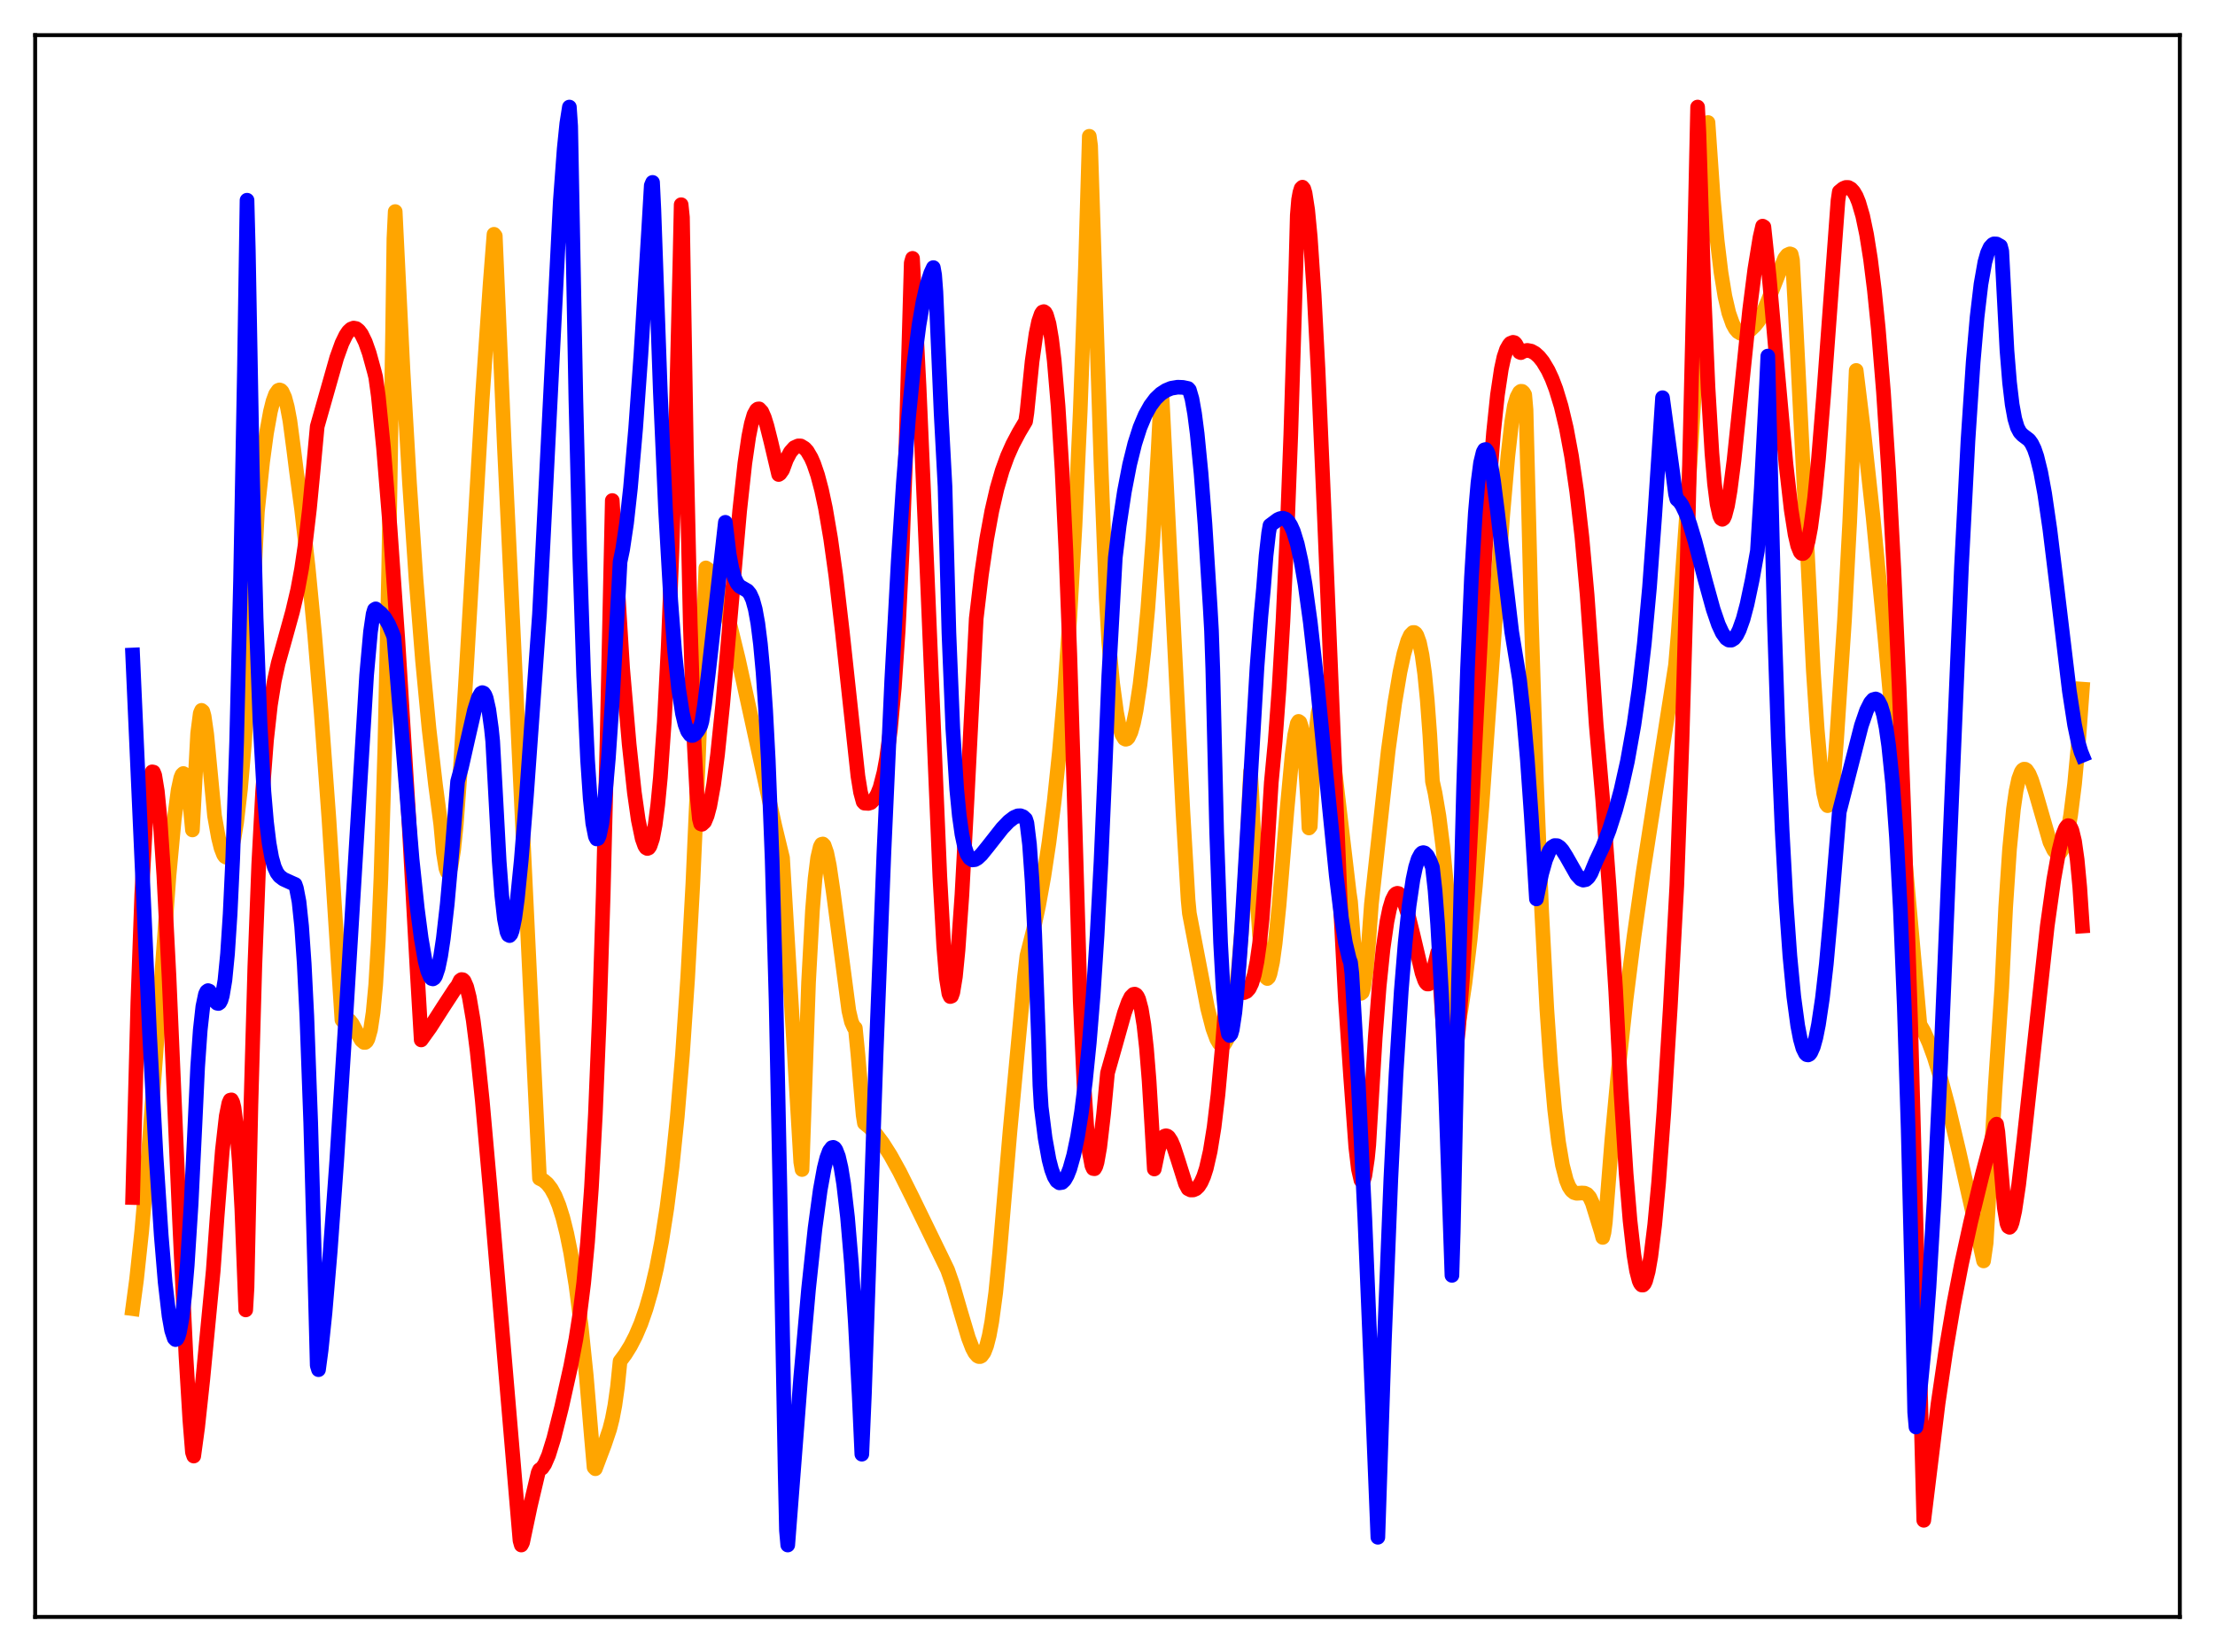 <?xml version="1.0" encoding="utf-8" standalone="no"?>
<!DOCTYPE svg PUBLIC "-//W3C//DTD SVG 1.1//EN"
  "http://www.w3.org/Graphics/SVG/1.1/DTD/svg11.dtd">
<svg xmlns:xlink="http://www.w3.org/1999/xlink" width="453.6pt" height="338.4pt" viewBox="0 0 453.6 338.4" xmlns="http://www.w3.org/2000/svg" version="1.1">
 <defs>
  <style type="text/css">*{stroke-linejoin: round; stroke-linecap: butt}</style>
 </defs>
 <g id="figure_1">
  <g id="patch_1">
   <path d="M 0 338.4 
L 453.6 338.4 
L 453.6 0 
L 0 0 
z
" style="fill: #ffffff"/>
  </g>
  <g id="axes_1">
   <g id="patch_2">
    <path d="M 7.2 331.2 
L 446.4 331.2 
L 446.4 7.2 
L 7.2 7.2 
z
" style="fill: #ffffff"/>
   </g>
   <g id="matplotlib.axis_1"/>
   <g id="matplotlib.axis_2"/>
   <g id="line2d_1">
    <path d="M 27.164 268.063 
L 27.962 262.104 
L 29.027 252.144 
L 30.358 236.848 
L 31.955 215.48 
L 34.617 179.276 
L 35.681 167.872 
L 36.48 161.816 
L 37.012 159.349 
L 37.279 158.693 
L 37.545 158.439 
L 37.811 158.617 
L 38.077 159.257 
L 38.343 160.416 
L 38.876 164.343 
L 39.408 170.003 
L 40.473 150.226 
L 41.005 146.113 
L 41.271 145.504 
L 41.537 145.731 
L 41.804 146.691 
L 42.336 150.385 
L 43.135 158.71 
L 43.933 167.113 
L 44.732 171.579 
L 45.264 173.713 
L 45.796 175.073 
L 46.063 175.443 
L 46.329 175.596 
L 46.595 175.528 
L 46.861 175.232 
L 47.393 173.941 
L 47.926 171.693 
L 48.458 168.459 
L 49.257 161.603 
L 50.055 152.334 
L 50.854 140.462 
L 51.652 125.669 
L 52.717 104.757 
L 53.782 94.602 
L 54.58 88.699 
L 55.379 84.288 
L 55.911 82.163 
L 56.444 80.713 
L 56.976 79.966 
L 57.242 79.866 
L 57.508 79.953 
L 57.775 80.233 
L 58.307 81.387 
L 58.839 83.367 
L 59.372 86.209 
L 60.17 92.237 
L 60.703 96.489 
L 61.767 104.379 
L 63.098 116.121 
L 64.429 129.941 
L 65.76 145.844 
L 67.357 167.691 
L 68.954 192.474 
L 70.019 208.906 
L 70.285 209.217 
L 70.817 208.778 
L 71.084 208.762 
L 71.616 209.063 
L 72.148 209.734 
L 73.213 211.706 
L 74.012 213.073 
L 74.544 213.528 
L 74.81 213.521 
L 75.076 213.299 
L 75.343 212.827 
L 75.875 210.931 
L 76.407 207.398 
L 76.94 201.719 
L 77.472 192.687 
L 78.004 179.945 
L 78.803 153.327 
L 79.601 116.475 
L 80.4 67.904 
L 80.666 48.918 
L 80.932 43.333 
L 82.529 75.889 
L 83.86 98.91 
L 85.191 118.586 
L 86.522 135.252 
L 87.853 149.213 
L 89.184 160.744 
L 90.249 168.788 
L 90.781 174.573 
L 91.313 177.873 
L 91.58 178.599 
L 91.846 178.755 
L 92.112 178.345 
L 92.378 177.392 
L 92.911 174.034 
L 93.443 168.846 
L 94.241 158.076 
L 95.572 136.029 
L 98.767 81.557 
L 100.364 58.254 
L 101.162 47.988 
L 101.428 48.326 
L 103.292 91.591 
L 105.953 147.095 
L 109.414 219.493 
L 110.479 241.382 
L 111.277 241.784 
L 112.076 242.463 
L 112.874 243.495 
L 113.673 244.955 
L 114.471 246.916 
L 115.27 249.457 
L 116.068 252.657 
L 116.867 256.599 
L 117.932 263.168 
L 118.996 271.463 
L 120.061 281.78 
L 121.126 294.5 
L 121.658 300.567 
L 121.924 300.848 
L 123.788 295.906 
L 124.852 292.75 
L 125.385 290.646 
L 125.917 287.869 
L 126.449 284.082 
L 126.982 278.831 
L 128.047 277.402 
L 129.111 275.687 
L 130.176 273.619 
L 131.241 271.122 
L 132.305 268.065 
L 133.37 264.358 
L 134.435 259.816 
L 135.5 254.265 
L 136.564 247.448 
L 137.629 239.068 
L 138.694 228.767 
L 139.759 216.028 
L 140.823 200.332 
L 141.888 180.978 
L 142.953 157.124 
L 144.55 116.328 
L 145.082 116.698 
L 145.615 117.34 
L 146.413 118.742 
L 147.212 120.617 
L 148.276 123.74 
L 149.607 128.465 
L 151.204 135.006 
L 153.866 147.119 
L 158.657 169.093 
L 160.255 175.707 
L 162.65 215.448 
L 163.981 238.029 
L 164.247 239.561 
L 165.578 201.254 
L 166.377 186.524 
L 166.909 179.984 
L 167.441 175.713 
L 167.974 173.433 
L 168.24 172.945 
L 168.506 172.875 
L 168.772 173.148 
L 169.305 174.682 
L 169.837 177.294 
L 170.636 182.698 
L 173.83 207.039 
L 174.362 209.303 
L 174.895 210.483 
L 175.161 210.59 
L 175.693 215.98 
L 176.758 228.429 
L 177.024 230.064 
L 178.089 230.929 
L 179.42 232.358 
L 180.751 234.131 
L 182.348 236.644 
L 184.211 240.008 
L 186.873 245.344 
L 192.995 257.929 
L 194.06 260.142 
L 195.124 263.188 
L 196.721 268.695 
L 198.319 274.046 
L 199.117 276.122 
L 199.649 277.124 
L 200.182 277.733 
L 200.448 277.868 
L 200.714 277.877 
L 200.98 277.744 
L 201.513 277.024 
L 202.045 275.658 
L 202.577 273.581 
L 203.11 270.684 
L 203.908 264.775 
L 204.707 256.681 
L 206.836 231.683 
L 209.764 200.411 
L 210.297 195.781 
L 211.628 190.521 
L 212.692 185.499 
L 213.757 179.571 
L 214.822 172.525 
L 215.887 164.105 
L 216.951 153.951 
L 218.016 141.594 
L 219.081 126.46 
L 220.145 107.735 
L 221.21 84.352 
L 222.275 54.967 
L 223.073 27.913 
L 223.34 29.867 
L 225.469 95.096 
L 226.534 122.389 
L 227.066 131.625 
L 227.865 140.049 
L 228.663 145.966 
L 229.196 148.658 
L 229.728 150.417 
L 230.26 151.3 
L 230.527 151.428 
L 230.793 151.354 
L 231.059 151.083 
L 231.591 149.967 
L 232.124 148.108 
L 232.656 145.528 
L 233.455 140.254 
L 234.253 133.336 
L 235.052 124.719 
L 236.116 110.236 
L 237.181 91.998 
L 237.713 81.458 
L 237.98 81.361 
L 242.239 166.201 
L 243.303 184.313 
L 243.569 187.099 
L 247.296 206.527 
L 248.361 210.652 
L 249.159 212.828 
L 249.692 213.723 
L 250.224 214.073 
L 250.49 214.032 
L 250.756 213.833 
L 251.289 212.913 
L 251.821 211.203 
L 252.353 208.627 
L 252.886 205.101 
L 253.684 197.813 
L 254.483 187.806 
L 255.281 174.662 
L 256.08 158.042 
L 256.346 162.32 
L 257.145 179.57 
L 257.943 191.513 
L 258.476 196.59 
L 259.008 199.519 
L 259.274 200.208 
L 259.54 200.44 
L 259.807 200.179 
L 260.073 199.481 
L 260.605 197.039 
L 261.137 193.22 
L 261.936 185.431 
L 263.533 166.161 
L 264.598 154.658 
L 265.13 150.577 
L 265.663 148.197 
L 265.929 147.762 
L 266.195 147.951 
L 266.461 148.738 
L 266.727 150.254 
L 267.26 155.493 
L 267.792 164.017 
L 268.058 169.6 
L 268.324 169.283 
L 268.857 158.388 
L 269.389 150.778 
L 269.921 146.08 
L 270.454 143.826 
L 270.72 143.459 
L 270.986 143.599 
L 271.252 144.136 
L 271.785 146.253 
L 272.317 149.498 
L 273.116 155.766 
L 276.31 182.895 
L 276.576 184.67 
L 277.108 191.52 
L 277.641 197.849 
L 278.173 201.888 
L 278.439 202.992 
L 278.705 203.477 
L 278.972 203.269 
L 279.238 202.454 
L 279.77 198.838 
L 280.303 192.687 
L 280.835 185.284 
L 284.295 153.699 
L 285.626 143.968 
L 286.691 137.67 
L 287.489 133.954 
L 288.288 131.248 
L 288.82 130.097 
L 289.353 129.559 
L 289.619 129.553 
L 289.885 129.74 
L 290.151 130.134 
L 290.684 131.621 
L 291.216 134.173 
L 291.748 137.997 
L 292.281 143.398 
L 292.813 150.604 
L 293.345 160.054 
L 293.878 162.432 
L 294.676 167.143 
L 295.475 173.426 
L 296.273 181.647 
L 297.072 192.076 
L 298.403 210.999 
L 299.201 206.746 
L 300 201.409 
L 301.065 192.498 
L 302.129 181.553 
L 303.46 165.323 
L 305.324 139.297 
L 307.719 105.754 
L 308.784 93.476 
L 309.583 86.394 
L 310.115 83.155 
L 310.647 81.355 
L 311.18 80.347 
L 311.446 80.15 
L 311.712 80.163 
L 311.978 80.403 
L 312.244 80.863 
L 312.511 83.928 
L 313.575 126.237 
L 314.64 160.024 
L 315.705 186.499 
L 316.769 206.683 
L 317.568 218.274 
L 318.367 227.241 
L 319.165 233.925 
L 319.964 238.649 
L 320.762 241.737 
L 321.295 243.044 
L 321.827 243.852 
L 322.359 244.28 
L 322.892 244.434 
L 323.956 244.365 
L 324.489 244.393 
L 325.021 244.639 
L 325.553 245.248 
L 326.086 246.411 
L 327.949 252.448 
L 328.215 253.467 
L 328.481 252.426 
L 328.748 250.369 
L 330.079 233.554 
L 331.409 219.276 
L 333.007 204.652 
L 334.604 191.972 
L 336.467 178.819 
L 339.129 161.715 
L 343.121 136.223 
L 343.654 129.887 
L 345.783 99.858 
L 347.114 78.197 
L 348.445 52.895 
L 349.776 25.093 
L 350.841 40.488 
L 351.639 49.176 
L 352.438 55.797 
L 353.236 60.674 
L 354.035 64.105 
L 354.833 66.359 
L 355.366 67.331 
L 355.898 67.955 
L 356.431 68.267 
L 356.963 68.335 
L 357.495 68.207 
L 358.294 67.723 
L 359.359 66.706 
L 360.157 65.695 
L 360.956 64.21 
L 362.02 61.715 
L 365.481 52.912 
L 366.013 52.24 
L 366.545 51.995 
L 366.812 52.082 
L 367.078 53.256 
L 367.61 62.949 
L 371.337 137.293 
L 372.135 149.339 
L 372.934 158.406 
L 373.466 162.465 
L 373.999 164.682 
L 374.265 165.028 
L 374.531 164.856 
L 374.797 164.1 
L 375.063 162.795 
L 375.596 158.322 
L 376.128 151.264 
L 376.927 139.066 
L 377.725 127.077 
L 378.79 107.028 
L 380.121 75.878 
L 381.718 88.857 
L 383.581 105.95 
L 385.977 130.306 
L 389.171 165.365 
L 393.164 209.852 
L 393.962 211.231 
L 395.027 213.6 
L 396.092 216.515 
L 397.423 220.827 
L 399.02 226.82 
L 401.149 235.797 
L 406.207 258.28 
L 406.739 254.584 
L 408.602 222.427 
L 409.933 202.36 
L 410.732 185.866 
L 411.53 173.892 
L 412.329 165.707 
L 412.861 162.025 
L 413.393 159.549 
L 413.926 158.112 
L 414.192 157.733 
L 414.458 157.555 
L 414.724 157.561 
L 414.991 157.732 
L 415.523 158.522 
L 416.055 159.786 
L 416.854 162.292 
L 419.782 172.466 
L 420.58 174.131 
L 421.113 174.73 
L 421.379 174.839 
L 421.645 174.795 
L 421.911 174.61 
L 422.444 173.79 
L 422.976 172.283 
L 423.508 169.997 
L 424.041 166.941 
L 424.839 160.603 
L 425.638 152.118 
L 426.436 141.16 
L 426.436 141.16 
" clip-path="url(#p6a0ec2e06a)" style="fill: none; stroke: #ffa500; stroke-width: 3; stroke-linecap: square"/>
   </g>
   <g id="line2d_2">
    <path d="M 27.164 245.295 
L 28.228 205.279 
L 29.027 183.251 
L 29.825 168.239 
L 30.358 162.04 
L 30.89 158.677 
L 31.156 158.1 
L 31.423 158.152 
L 31.689 158.815 
L 32.221 162.07 
L 32.753 167.527 
L 33.552 179.31 
L 34.617 200.152 
L 36.746 249.55 
L 38.077 277.668 
L 38.876 290.853 
L 39.408 297.482 
L 39.674 298.25 
L 40.473 292.382 
L 41.537 282.494 
L 43.667 260.272 
L 44.465 249.151 
L 45.53 235.664 
L 46.329 228.606 
L 46.861 225.967 
L 47.127 225.354 
L 47.393 225.29 
L 47.66 225.798 
L 47.926 226.887 
L 48.458 231.005 
L 48.991 237.838 
L 49.523 247.686 
L 50.321 268.315 
L 50.588 263.738 
L 51.386 226.32 
L 52.185 197.984 
L 52.983 177.058 
L 53.782 162.097 
L 54.58 151.619 
L 55.379 144.418 
L 56.177 139.445 
L 56.976 135.829 
L 58.307 131.084 
L 59.904 125.302 
L 60.969 120.789 
L 61.767 116.466 
L 62.566 111.075 
L 63.364 104.307 
L 64.163 95.99 
L 64.961 87.36 
L 68.954 73.281 
L 70.019 70.327 
L 70.817 68.681 
L 71.35 67.892 
L 71.882 67.404 
L 72.415 67.199 
L 72.947 67.297 
L 73.479 67.716 
L 74.012 68.427 
L 74.81 70.057 
L 75.609 72.323 
L 76.673 76.195 
L 76.94 77.272 
L 77.472 81.124 
L 78.537 91.721 
L 79.868 108.021 
L 81.465 130.895 
L 83.594 165.596 
L 85.457 199.387 
L 86.256 213.015 
L 88.119 210.416 
L 90.781 206.25 
L 93.177 202.584 
L 93.709 201.912 
L 94.241 200.837 
L 94.508 200.643 
L 94.774 200.678 
L 95.04 200.933 
L 95.572 202.151 
L 96.105 204.266 
L 96.903 208.953 
L 97.702 215.218 
L 98.767 225.469 
L 100.364 243.419 
L 106.486 315.553 
L 106.752 316.473 
L 107.018 315.973 
L 108.615 308.405 
L 110.212 301.648 
L 110.479 301.07 
L 111.011 300.7 
L 111.543 299.92 
L 112.342 298.075 
L 113.407 294.639 
L 115.004 288.265 
L 116.867 279.899 
L 117.932 274.328 
L 118.73 269.235 
L 119.529 262.817 
L 120.327 254.392 
L 121.126 243.185 
L 121.924 228.273 
L 122.723 208.692 
L 123.521 183.461 
L 124.32 151.466 
L 125.385 102.525 
L 127.514 136.976 
L 128.845 152.462 
L 129.91 162.342 
L 130.708 167.937 
L 131.507 171.779 
L 132.039 173.262 
L 132.305 173.655 
L 132.572 173.803 
L 132.838 173.697 
L 133.104 173.326 
L 133.636 171.746 
L 134.169 168.947 
L 134.701 164.826 
L 135.233 159.274 
L 136.032 147.962 
L 136.831 132.585 
L 137.629 112.359 
L 138.428 86.654 
L 139.226 54.311 
L 139.492 41.927 
L 139.759 44.51 
L 140.557 91.986 
L 141.356 127.775 
L 142.154 152.134 
L 142.687 162.293 
L 143.219 167.738 
L 143.485 168.746 
L 143.751 168.843 
L 144.284 168.359 
L 144.816 167.087 
L 145.348 165.092 
L 146.147 160.668 
L 146.945 154.542 
L 148.01 144.203 
L 149.607 125.822 
L 151.471 104.634 
L 152.535 94.882 
L 153.334 89.408 
L 153.866 86.761 
L 154.399 84.939 
L 154.931 83.973 
L 155.197 83.777 
L 155.463 83.75 
L 155.996 84.32 
L 156.528 85.527 
L 157.06 87.239 
L 157.859 90.423 
L 159.456 97.195 
L 159.722 97.016 
L 160.255 96.26 
L 161.053 94.108 
L 161.852 92.597 
L 162.65 91.698 
L 163.449 91.336 
L 163.981 91.343 
L 164.78 91.828 
L 165.312 92.413 
L 166.111 93.778 
L 166.643 94.995 
L 167.441 97.331 
L 168.24 100.358 
L 169.039 104.087 
L 170.103 110.317 
L 171.168 117.961 
L 172.499 129.416 
L 175.693 158.989 
L 176.225 162.276 
L 176.758 164.233 
L 177.024 164.515 
L 177.823 164.565 
L 178.355 164.397 
L 179.153 163.588 
L 179.686 162.669 
L 180.218 161.32 
L 181.017 158.233 
L 181.549 155.357 
L 182.348 149.368 
L 183.146 140.855 
L 183.945 129.032 
L 184.743 112.966 
L 185.542 91.217 
L 186.607 53.837 
L 186.873 52.918 
L 188.204 78.995 
L 189.801 115.895 
L 192.463 179.487 
L 193.261 193.864 
L 193.793 200.291 
L 194.326 203.569 
L 194.592 204.13 
L 194.858 204.036 
L 195.124 203.297 
L 195.657 200.06 
L 196.189 194.654 
L 196.988 183.316 
L 198.052 163.513 
L 199.916 126.707 
L 200.98 117.735 
L 202.045 110.473 
L 203.11 104.669 
L 204.175 100.053 
L 205.239 96.388 
L 206.304 93.451 
L 207.369 91.05 
L 208.7 88.541 
L 210.031 86.301 
L 210.297 84.532 
L 211.361 74.011 
L 212.16 68.4 
L 212.692 65.854 
L 213.225 64.303 
L 213.491 63.914 
L 213.757 63.827 
L 214.023 64.014 
L 214.289 64.481 
L 214.822 66.311 
L 215.354 69.433 
L 215.887 73.851 
L 216.685 83.238 
L 217.484 96.117 
L 218.282 112.853 
L 219.081 133.944 
L 219.879 159.814 
L 221.21 205.065 
L 222.009 222.63 
L 222.541 230.635 
L 223.073 235.944 
L 223.606 238.786 
L 223.872 239.357 
L 224.138 239.398 
L 224.404 238.937 
L 224.671 238.044 
L 225.203 235.032 
L 226.001 228.178 
L 226.8 219.787 
L 228.397 214.142 
L 230.26 207.495 
L 231.059 205.267 
L 231.591 204.204 
L 232.124 203.672 
L 232.39 203.632 
L 232.656 203.772 
L 232.922 204.116 
L 233.188 204.69 
L 233.721 206.679 
L 234.253 209.94 
L 234.785 214.732 
L 235.318 221.355 
L 235.85 230.172 
L 236.383 239.452 
L 237.181 235.61 
L 237.713 233.94 
L 238.246 232.963 
L 238.512 232.712 
L 238.778 232.637 
L 239.044 232.706 
L 239.311 232.909 
L 239.843 233.722 
L 240.375 234.97 
L 241.174 237.417 
L 242.771 242.483 
L 243.303 243.489 
L 243.836 243.753 
L 244.368 243.739 
L 244.9 243.51 
L 245.433 243.008 
L 245.965 242.175 
L 246.497 240.973 
L 247.03 239.323 
L 247.828 235.83 
L 248.627 230.905 
L 249.425 224.224 
L 250.224 215.431 
L 251.023 205.314 
L 251.289 204.322 
L 251.821 203.651 
L 252.353 203.293 
L 252.886 203.168 
L 253.684 203.241 
L 254.749 203.325 
L 255.281 203.091 
L 255.814 202.506 
L 256.346 201.398 
L 256.879 199.604 
L 257.411 196.946 
L 257.943 193.21 
L 258.476 188.154 
L 259.274 177.608 
L 260.339 160.313 
L 261.137 151.86 
L 261.936 140.963 
L 262.735 127.24 
L 263.533 110.108 
L 264.332 89.12 
L 265.396 54.191 
L 265.663 44.092 
L 265.929 40.894 
L 266.195 39.429 
L 266.461 38.589 
L 266.727 38.338 
L 266.993 38.665 
L 267.26 39.559 
L 267.792 42.986 
L 268.324 48.569 
L 269.123 60.403 
L 269.921 75.772 
L 271.252 106.676 
L 274.447 184.245 
L 275.511 204.631 
L 276.576 220.394 
L 277.641 234.942 
L 278.173 239.432 
L 278.705 241.754 
L 278.972 242.019 
L 279.238 241.711 
L 279.504 240.822 
L 280.036 237.252 
L 280.303 234.549 
L 280.835 225.693 
L 281.633 212.42 
L 282.432 202.101 
L 283.231 194.319 
L 284.029 188.765 
L 284.561 186.168 
L 285.094 184.374 
L 285.626 183.324 
L 285.892 183.068 
L 286.159 182.972 
L 286.425 183.03 
L 286.957 183.575 
L 287.489 184.637 
L 288.288 187.072 
L 289.353 191.4 
L 291.216 199.3 
L 291.748 200.808 
L 292.015 201.303 
L 292.281 201.558 
L 292.547 201.562 
L 292.813 201.241 
L 293.079 200.573 
L 294.41 195.113 
L 294.676 197.628 
L 295.475 209.588 
L 296.007 215.028 
L 296.54 218.269 
L 296.806 219.097 
L 297.072 219.405 
L 297.338 219.202 
L 297.604 218.502 
L 298.137 215.578 
L 298.669 210.849 
L 299.468 200.767 
L 300.532 182.994 
L 302.396 145.954 
L 303.993 115.406 
L 305.057 98.601 
L 305.856 88.575 
L 306.655 80.903 
L 307.453 75.577 
L 307.985 73.142 
L 308.518 71.561 
L 309.05 70.632 
L 309.316 70.33 
L 309.849 70.118 
L 310.115 70.178 
L 310.381 70.434 
L 310.647 70.915 
L 311.18 72.123 
L 311.446 72.232 
L 311.978 71.93 
L 312.777 71.769 
L 313.575 71.925 
L 314.374 72.37 
L 315.172 73.092 
L 315.971 74.091 
L 317.036 75.879 
L 317.834 77.603 
L 318.633 79.706 
L 319.697 83.207 
L 320.762 87.695 
L 321.827 93.42 
L 322.892 100.727 
L 323.956 110.027 
L 325.021 121.847 
L 326.086 136.85 
L 326.884 148.535 
L 328.215 163.851 
L 329.546 181.955 
L 330.877 203.003 
L 331.942 223.687 
L 333.007 240.358 
L 333.805 249.991 
L 334.604 257.042 
L 335.136 260.278 
L 335.668 262.335 
L 335.935 262.922 
L 336.201 263.217 
L 336.467 263.222 
L 336.733 262.939 
L 336.999 262.373 
L 337.532 260.403 
L 338.064 257.352 
L 338.863 250.857 
L 339.661 242.247 
L 340.726 227.859 
L 342.057 206.27 
L 343.388 181.344 
L 344.452 151.752 
L 345.517 114.815 
L 346.582 69.887 
L 347.647 21.927 
L 347.913 27.202 
L 348.977 60.661 
L 349.776 79.344 
L 350.575 92.803 
L 351.107 99.078 
L 351.639 103.277 
L 352.172 105.672 
L 352.438 106.211 
L 352.704 106.377 
L 352.97 106.181 
L 353.236 105.61 
L 353.769 103.589 
L 354.301 100.476 
L 355.1 94.295 
L 356.431 81.588 
L 358.294 63.528 
L 359.359 55.17 
L 360.423 48.625 
L 360.956 46.318 
L 361.222 46.48 
L 362.287 56.555 
L 363.884 74.529 
L 365.747 95.106 
L 366.812 104.429 
L 367.61 109.492 
L 368.143 111.785 
L 368.675 113.087 
L 368.941 113.365 
L 369.207 113.391 
L 369.473 113.161 
L 369.74 112.672 
L 370.272 110.868 
L 370.804 108.047 
L 371.603 101.993 
L 372.401 93.962 
L 373.466 80.832 
L 376.394 41.066 
L 376.66 39.273 
L 377.459 38.615 
L 377.991 38.395 
L 378.524 38.398 
L 379.056 38.692 
L 379.588 39.274 
L 380.121 40.176 
L 380.653 41.488 
L 381.452 44.218 
L 382.25 48.026 
L 383.049 53.051 
L 383.847 59.428 
L 384.646 67.291 
L 385.711 80.356 
L 386.775 96.695 
L 387.84 116.643 
L 388.905 140.517 
L 389.969 168.706 
L 391.3 210.462 
L 392.631 260.061 
L 393.962 311.414 
L 396.89 287.48 
L 398.487 276.601 
L 400.084 267.159 
L 401.681 258.913 
L 403.545 250.417 
L 405.94 240.623 
L 408.602 230.574 
L 408.868 230.261 
L 409.135 231.858 
L 410.465 247.471 
L 410.998 250.603 
L 411.264 251.246 
L 411.53 251.397 
L 411.796 251.11 
L 412.063 250.396 
L 412.595 248.019 
L 413.393 242.687 
L 414.458 233.571 
L 419.249 189.684 
L 420.58 180.183 
L 421.645 174.206 
L 422.444 170.982 
L 422.976 169.666 
L 423.242 169.285 
L 423.508 169.113 
L 423.775 169.175 
L 424.041 169.495 
L 424.307 170.102 
L 424.839 172.302 
L 425.372 176.062 
L 425.904 181.722 
L 426.436 189.685 
L 426.436 189.685 
" clip-path="url(#p6a0ec2e06a)" style="fill: none; stroke: #ff0000; stroke-width: 3; stroke-linecap: square"/>
   </g>
   <g id="line2d_3">
    <path d="M 27.164 134.165 
L 30.624 211.714 
L 31.955 236.754 
L 33.02 253.085 
L 33.818 262.651 
L 34.617 269.553 
L 35.149 272.521 
L 35.681 274.122 
L 35.948 274.399 
L 36.214 274.277 
L 36.48 273.793 
L 36.746 272.916 
L 37.279 269.978 
L 37.811 265.408 
L 38.343 259.162 
L 39.142 246.59 
L 39.94 230.035 
L 40.473 218.582 
L 41.005 211.003 
L 41.537 206.182 
L 42.07 203.646 
L 42.336 203.095 
L 42.602 202.907 
L 42.868 203.01 
L 43.401 203.821 
L 44.199 205.239 
L 44.465 205.497 
L 44.732 205.552 
L 44.998 205.36 
L 45.264 204.85 
L 45.53 203.954 
L 46.063 200.786 
L 46.595 195.364 
L 47.127 187.216 
L 47.66 175.893 
L 48.458 151.987 
L 49.257 118.886 
L 50.055 75.674 
L 50.588 41.01 
L 50.854 51.309 
L 51.652 95.157 
L 52.451 126.562 
L 53.249 148.102 
L 54.048 162.163 
L 54.58 168.38 
L 55.113 172.744 
L 55.645 175.685 
L 56.177 177.581 
L 56.71 178.756 
L 57.242 179.471 
L 58.041 180.081 
L 59.904 180.931 
L 60.436 181.161 
L 60.703 181.936 
L 61.235 184.697 
L 61.767 189.721 
L 62.3 197.414 
L 62.832 208.087 
L 63.631 229.985 
L 64.429 259.21 
L 64.961 279.701 
L 65.228 280.558 
L 65.76 276.58 
L 66.559 268.907 
L 67.623 256.308 
L 68.954 237.837 
L 70.817 208.445 
L 75.076 138.302 
L 75.875 129.405 
L 76.407 125.773 
L 76.673 124.879 
L 76.94 124.714 
L 77.472 125.206 
L 78.004 125.611 
L 78.803 126.544 
L 79.601 127.901 
L 80.4 129.772 
L 80.666 130.496 
L 84.393 176.014 
L 85.457 186.077 
L 86.256 192.201 
L 87.055 196.817 
L 87.587 198.889 
L 88.119 200.145 
L 88.385 200.445 
L 88.652 200.515 
L 88.918 200.346 
L 89.184 199.933 
L 89.716 198.356 
L 90.249 195.793 
L 90.781 192.252 
L 91.58 185.257 
L 92.644 173.372 
L 93.709 160.064 
L 94.508 157.146 
L 95.839 151.24 
L 97.169 145.45 
L 97.968 142.917 
L 98.5 142.006 
L 98.767 141.868 
L 99.033 141.969 
L 99.299 142.338 
L 99.565 143.003 
L 100.097 145.34 
L 100.63 149.216 
L 100.896 151.803 
L 101.428 161.528 
L 102.227 176.422 
L 102.759 183.435 
L 103.292 188.211 
L 103.824 190.897 
L 104.09 191.501 
L 104.356 191.642 
L 104.623 191.34 
L 104.889 190.622 
L 105.421 188.033 
L 105.953 184.09 
L 106.752 176.122 
L 107.817 162.859 
L 110.479 125.77 
L 114.737 41.244 
L 115.536 30.496 
L 116.068 25.295 
L 116.601 21.927 
L 116.867 25.834 
L 117.932 81.814 
L 118.73 114.066 
L 119.529 138.434 
L 120.327 155.66 
L 120.86 163.536 
L 121.392 168.65 
L 121.924 171.348 
L 122.191 171.845 
L 122.457 171.764 
L 122.723 171.191 
L 123.255 168.673 
L 123.788 164.417 
L 124.586 155.34 
L 125.385 143.632 
L 126.716 120.154 
L 126.982 115.075 
L 127.514 112.527 
L 128.313 107.151 
L 129.111 99.954 
L 130.176 87.694 
L 131.241 72.787 
L 132.838 47.002 
L 133.37 37.997 
L 133.636 37.361 
L 133.903 42.911 
L 135.233 80.423 
L 136.298 104.53 
L 137.363 123.077 
L 138.161 133.442 
L 138.96 141.036 
L 139.759 146.166 
L 140.291 148.393 
L 140.823 149.805 
L 141.356 150.523 
L 141.622 150.651 
L 141.888 150.639 
L 142.42 150.293 
L 142.953 149.616 
L 143.485 148.656 
L 143.751 147.712 
L 144.284 144.326 
L 145.082 137.769 
L 148.543 106.986 
L 149.341 113.609 
L 149.873 116.434 
L 150.406 118.313 
L 150.938 119.457 
L 151.471 120.099 
L 152.269 120.555 
L 153.068 121.017 
L 153.6 121.663 
L 154.132 122.843 
L 154.665 124.768 
L 155.197 127.705 
L 155.729 131.93 
L 156.262 137.718 
L 156.794 145.488 
L 157.327 155.589 
L 158.125 176.096 
L 158.924 204.71 
L 159.722 243.619 
L 160.787 301.685 
L 161.053 313.514 
L 161.319 316.473 
L 163.981 282.064 
L 165.578 264.059 
L 166.909 251.579 
L 167.974 243.728 
L 168.772 239.335 
L 169.305 237.208 
L 169.837 235.771 
L 170.369 235.071 
L 170.636 235.014 
L 170.902 235.159 
L 171.168 235.514 
L 171.7 236.883 
L 172.233 239.2 
L 172.765 242.49 
L 173.564 249.372 
L 174.362 258.765 
L 175.161 270.947 
L 175.959 286.058 
L 176.492 297.867 
L 177.024 285.496 
L 179.42 215.721 
L 181.017 174.571 
L 182.614 139.346 
L 183.945 114.955 
L 185.009 98.737 
L 186.074 85.375 
L 187.139 74.728 
L 188.204 66.57 
L 189.002 61.932 
L 189.801 58.434 
L 190.599 55.964 
L 191.132 54.812 
L 191.398 56.301 
L 191.664 59.797 
L 192.729 84.721 
L 193.527 99.647 
L 194.326 129.628 
L 195.124 149.22 
L 195.923 161.68 
L 196.455 167.123 
L 196.988 170.885 
L 197.52 173.388 
L 198.052 174.966 
L 198.585 175.788 
L 199.117 176.141 
L 199.649 176.085 
L 200.182 175.786 
L 200.98 175.036 
L 202.311 173.387 
L 205.239 169.661 
L 206.57 168.271 
L 207.635 167.454 
L 208.433 167.11 
L 208.966 167.086 
L 209.498 167.287 
L 210.031 167.782 
L 210.297 168.594 
L 210.829 172.97 
L 211.361 180.531 
L 211.894 191.293 
L 212.692 213.407 
L 212.959 222.304 
L 213.225 226.772 
L 214.023 233.108 
L 214.822 237.544 
L 215.354 239.588 
L 215.887 241.02 
L 216.419 241.902 
L 216.951 242.286 
L 217.484 242.211 
L 218.016 241.706 
L 218.548 240.769 
L 219.081 239.42 
L 219.879 236.605 
L 220.678 232.774 
L 221.476 227.793 
L 222.275 221.47 
L 223.073 213.553 
L 223.872 203.729 
L 224.671 191.546 
L 225.469 176.533 
L 226.268 158.078 
L 227.066 138.391 
L 228.397 114.244 
L 229.196 107.687 
L 230.26 100.681 
L 231.325 95.175 
L 232.39 90.879 
L 233.455 87.55 
L 234.519 85.009 
L 235.584 83.095 
L 236.649 81.674 
L 237.713 80.661 
L 238.778 79.97 
L 239.843 79.528 
L 241.174 79.307 
L 242.239 79.35 
L 243.303 79.574 
L 243.569 79.876 
L 244.102 81.71 
L 244.634 84.719 
L 245.167 88.845 
L 245.965 97.007 
L 246.764 107.378 
L 247.828 124.376 
L 248.095 129.158 
L 248.361 137.006 
L 249.159 170.565 
L 249.958 193.099 
L 250.49 202.853 
L 251.023 208.95 
L 251.555 211.793 
L 251.821 212.113 
L 252.087 211.796 
L 252.353 210.879 
L 252.886 207.395 
L 253.418 202.013 
L 254.217 191.206 
L 255.548 168.691 
L 257.411 136.734 
L 258.209 126.255 
L 258.742 120.544 
L 259.274 113.808 
L 259.807 109.151 
L 260.073 107.629 
L 261.67 106.437 
L 262.202 106.204 
L 262.735 106.148 
L 263.267 106.325 
L 263.799 106.805 
L 264.332 107.64 
L 264.864 108.836 
L 265.663 111.423 
L 266.461 115.048 
L 267.26 119.691 
L 268.324 127.414 
L 269.655 139.207 
L 271.519 158.165 
L 273.648 179.391 
L 274.713 188.057 
L 275.511 193.052 
L 276.31 196.412 
L 276.576 197.12 
L 276.842 199.413 
L 278.173 222.249 
L 279.504 249.703 
L 280.835 281.876 
L 282.166 314.889 
L 283.497 274.713 
L 284.828 241.424 
L 285.892 219.944 
L 286.957 202.993 
L 287.756 193.137 
L 288.554 185.582 
L 289.353 180.152 
L 289.885 177.645 
L 290.417 175.948 
L 290.95 174.961 
L 291.216 174.709 
L 291.482 174.636 
L 291.748 174.714 
L 292.281 175.238 
L 292.813 176.253 
L 293.345 177.631 
L 293.878 182.382 
L 294.41 189.312 
L 295.209 203.68 
L 296.007 222.595 
L 297.338 261.239 
L 297.604 252.378 
L 298.669 201.719 
L 299.734 160.91 
L 300.532 136.841 
L 301.331 118.308 
L 302.129 105.012 
L 302.662 98.912 
L 303.194 94.815 
L 303.727 92.618 
L 303.993 92.14 
L 304.259 92.065 
L 304.525 92.385 
L 304.791 93.039 
L 305.324 95.254 
L 305.856 98.492 
L 306.655 104.732 
L 309.583 129.452 
L 311.18 139.214 
L 311.978 146.427 
L 312.777 155.594 
L 313.575 166.942 
L 314.64 184.133 
L 315.705 178.979 
L 316.503 176.155 
L 317.302 174.249 
L 317.834 173.531 
L 318.367 173.197 
L 318.899 173.22 
L 319.431 173.56 
L 319.964 174.168 
L 320.762 175.438 
L 322.892 179.192 
L 323.69 180.056 
L 324.223 180.282 
L 324.755 180.177 
L 325.287 179.708 
L 325.82 178.849 
L 326.352 177.55 
L 326.884 176.277 
L 328.215 173.464 
L 329.546 169.996 
L 330.877 165.818 
L 331.942 161.871 
L 333.273 155.937 
L 334.604 148.485 
L 335.668 141.039 
L 336.733 131.807 
L 337.798 120.26 
L 338.863 105.64 
L 340.46 81.458 
L 342.589 97.11 
L 343.121 101.17 
L 343.388 102.247 
L 343.92 102.717 
L 344.452 103.488 
L 345.251 105.155 
L 346.049 107.347 
L 347.114 110.891 
L 349.244 119.029 
L 350.841 124.816 
L 351.905 127.922 
L 352.704 129.649 
L 353.503 130.766 
L 354.035 131.113 
L 354.567 131.122 
L 355.1 130.791 
L 355.632 130.11 
L 356.164 129.047 
L 356.963 126.813 
L 357.761 123.812 
L 358.826 118.785 
L 359.891 112.827 
L 360.689 99.931 
L 361.754 78.806 
L 362.02 72.937 
L 363.351 126.916 
L 364.15 151.052 
L 364.948 169.929 
L 365.747 184.622 
L 366.545 195.821 
L 367.344 204.159 
L 368.143 210.075 
L 368.675 212.832 
L 369.207 214.722 
L 369.74 215.795 
L 370.006 216.038 
L 370.272 216.089 
L 370.538 215.953 
L 370.804 215.63 
L 371.337 214.435 
L 371.869 212.513 
L 372.401 209.842 
L 373.2 204.481 
L 373.999 197.49 
L 375.063 185.731 
L 376.66 166.299 
L 381.185 148.62 
L 382.25 145.519 
L 383.049 143.922 
L 383.581 143.315 
L 384.113 143.164 
L 384.38 143.287 
L 384.646 143.557 
L 385.178 144.593 
L 385.711 146.377 
L 386.243 149.04 
L 386.775 152.741 
L 387.574 160.499 
L 388.372 171.526 
L 389.171 186.466 
L 389.969 206.132 
L 390.768 231.447 
L 391.567 263.559 
L 392.099 289.295 
L 392.365 292.305 
L 392.631 290.661 
L 394.228 274.344 
L 395.027 263.692 
L 396.092 245.624 
L 397.423 217.76 
L 399.286 172.818 
L 401.681 116.078 
L 403.012 90.268 
L 404.077 74.167 
L 404.876 64.977 
L 405.674 58.222 
L 406.473 53.696 
L 407.005 51.829 
L 407.537 50.664 
L 408.07 50.087 
L 408.336 49.952 
L 408.868 49.976 
L 409.667 50.423 
L 409.933 51.433 
L 410.998 71.807 
L 411.53 78.357 
L 412.063 82.859 
L 412.595 85.772 
L 413.127 87.546 
L 413.66 88.553 
L 414.192 89.108 
L 415.523 90.117 
L 416.055 90.854 
L 416.588 91.95 
L 417.12 93.506 
L 417.919 96.75 
L 418.717 101.096 
L 419.782 108.416 
L 421.113 119.305 
L 423.775 141.552 
L 424.839 148.449 
L 425.638 152.28 
L 426.17 154.052 
L 426.436 154.704 
L 426.436 154.704 
" clip-path="url(#p6a0ec2e06a)" style="fill: none; stroke: #0000ff; stroke-width: 3; stroke-linecap: square"/>
   </g>
   <g id="patch_3">
    <path d="M 7.2 331.2 
L 7.2 7.2 
" style="fill: none; stroke: #000000; stroke-width: 0.8; stroke-linejoin: miter; stroke-linecap: square"/>
   </g>
   <g id="patch_4">
    <path d="M 446.4 331.2 
L 446.4 7.2 
" style="fill: none; stroke: #000000; stroke-width: 0.8; stroke-linejoin: miter; stroke-linecap: square"/>
   </g>
   <g id="patch_5">
    <path d="M 7.2 331.2 
L 446.4 331.2 
" style="fill: none; stroke: #000000; stroke-width: 0.8; stroke-linejoin: miter; stroke-linecap: square"/>
   </g>
   <g id="patch_6">
    <path d="M 7.2 7.2 
L 446.4 7.2 
" style="fill: none; stroke: #000000; stroke-width: 0.8; stroke-linejoin: miter; stroke-linecap: square"/>
   </g>
  </g>
 </g>
 <defs>
  <clipPath id="p6a0ec2e06a">
   <rect x="7.2" y="7.2" width="439.2" height="324"/>
  </clipPath>
 </defs>
</svg>
